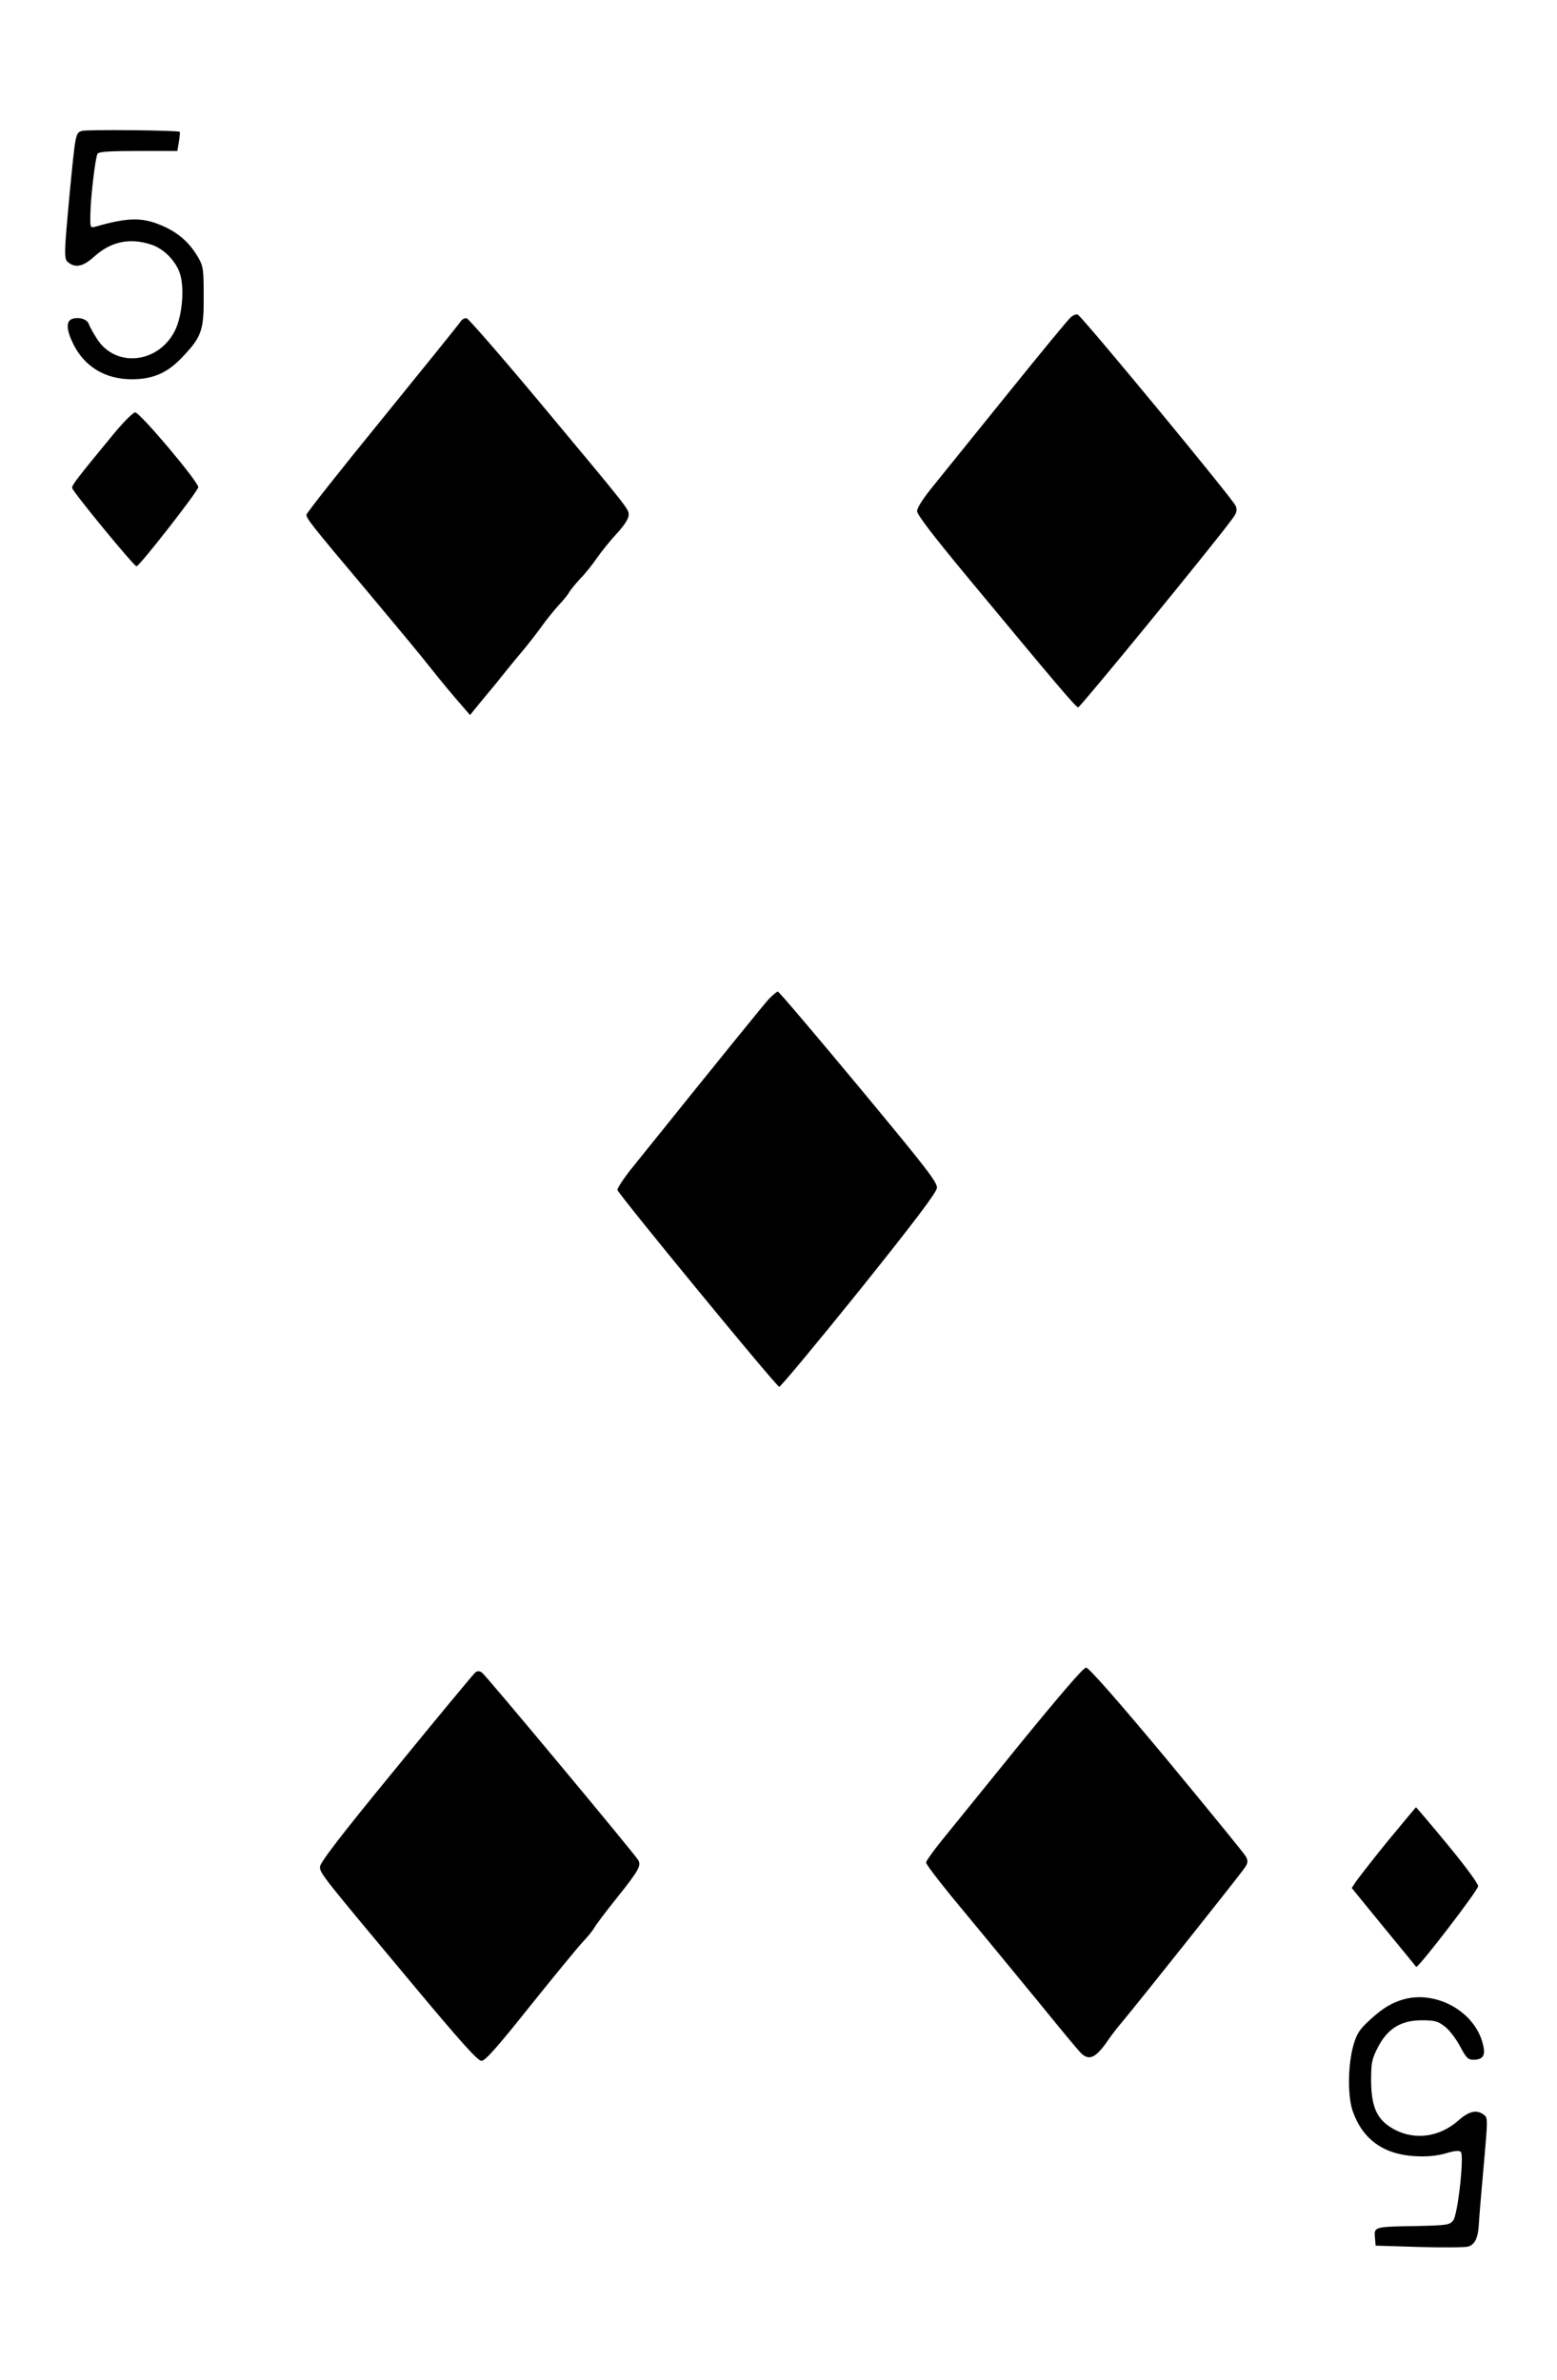 <svg version="1.0" xmlns="http://www.w3.org/2000/svg"
 width="691pt" height="1056pt" viewBox="0 0 691 1056"
 preserveAspectRatio="xMidYMid meet">
<g transform="translate(0,1056) scale(0.1,-0.1)"
fill="#000000" stroke="none">
<path d="M363 9979 c-28 -10 -28 -11 -53 -269 -27 -289 -27 -300 -5 -316 33
-24 65 -16 115 29 74 66 158 83 253 51 57 -19 112 -77 128 -136 18 -67 6 -185
-25 -246 -74 -146 -264 -165 -346 -35 -17 26 -32 55 -36 65 -6 21 -43 33 -73
23 -29 -9 -27 -49 5 -113 50 -100 142 -155 259 -155 93 0 158 28 223 97 87 91
97 120 96 271 0 117 -2 134 -23 170 -36 63 -81 105 -145 136 -97 46 -160 47
-313 3 -22 -6 -23 -4 -22 52 1 78 22 256 32 272 6 9 54 12 181 12 l173 0 7 41
c4 23 5 43 4 44 -9 7 -417 11 -435 4z"/>
<path d="M4752 9152 c-11 -9 -136 -161 -278 -337 -142 -176 -291 -360 -331
-410 -45 -55 -73 -98 -73 -113 0 -16 69 -106 218 -286 399 -481 487 -585 497
-585 8 -1 589 708 679 830 25 32 28 44 20 64 -10 28 -682 841 -701 849 -7 3
-21 -3 -31 -12z"/>
<path d="M2044 9133 c-6 -10 -163 -204 -348 -432 -185 -227 -336 -418 -336
-425 0 -17 19 -42 270 -340 124 -148 247 -296 273 -330 49 -62 112 -138 158
-190 l25 -29 35 43 c19 23 53 65 77 93 23 29 51 63 62 77 11 14 37 45 58 70
21 25 58 72 82 105 23 33 60 78 80 100 21 22 41 47 46 57 5 9 27 36 49 60 23
23 56 65 75 93 19 27 58 76 87 107 34 37 53 67 53 82 0 28 9 17 -399 506 -168
201 -312 366 -320 368 -9 1 -21 -5 -27 -15z"/>
<path d="M499 8628 c-157 -191 -179 -219 -179 -233 0 -14 277 -351 286 -348
16 4 274 335 274 351 0 25 -259 332 -280 332 -10 0 -55 -46 -101 -102z"/>
<path d="M3413 6128 c-25 -28 -183 -222 -601 -742 -40 -49 -72 -97 -72 -106 0
-14 694 -859 718 -874 4 -3 163 188 353 424 244 304 345 438 347 458 3 25 -45
86 -347 450 -193 232 -354 422 -359 422 -4 0 -22 -15 -39 -32z"/>
<path d="M4524 2818 c-153 -189 -309 -381 -346 -427 -37 -46 -68 -89 -68 -96
0 -8 50 -73 110 -147 96 -116 254 -307 385 -467 135 -166 171 -208 189 -228
38 -41 69 -27 126 57 13 19 39 53 58 75 77 92 525 655 547 688 14 21 14 30 4
49 -7 13 -165 206 -351 431 -220 264 -346 407 -358 407 -12 0 -114 -119 -296
-342z"/>
<path d="M2108 3137 c-8 -7 -166 -197 -351 -424 -244 -297 -337 -419 -337
-437 0 -29 10 -41 407 -516 216 -259 293 -345 310 -345 16 0 69 59 213 240
106 132 211 260 234 285 24 25 48 55 54 66 6 12 50 70 98 130 98 123 110 144
97 169 -16 28 -677 821 -694 833 -12 8 -21 8 -31 -1z"/>
<path d="M6157 2388 c-68 -84 -131 -165 -141 -180 l-17 -26 142 -174 c78 -95
143 -174 144 -176 7 -9 275 340 275 358 0 12 -56 88 -136 185 -75 91 -138 165
-140 165 -1 0 -58 -69 -127 -152z"/>
<path d="M6237 1690 c-57 -15 -97 -38 -157 -93 -46 -42 -58 -60 -73 -111 -25
-85 -27 -226 -4 -293 43 -125 136 -193 276 -201 55 -3 95 1 136 12 38 12 61
14 68 7 16 -16 -13 -279 -34 -305 -16 -19 -28 -21 -161 -24 -189 -3 -190 -3
-186 -50 l3 -37 195 -6 c107 -3 205 -2 217 2 31 11 44 41 47 112 2 34 12 151
22 261 17 194 17 199 -1 212 -32 24 -65 16 -112 -25 -82 -73 -189 -89 -280
-43 -80 41 -107 97 -108 218 0 81 3 96 30 149 43 83 102 120 195 120 57 0 72
-4 101 -27 20 -14 50 -54 68 -87 28 -53 36 -61 60 -61 47 0 57 22 38 84 -42
133 -201 220 -340 186z"/>
</g>
</svg>
